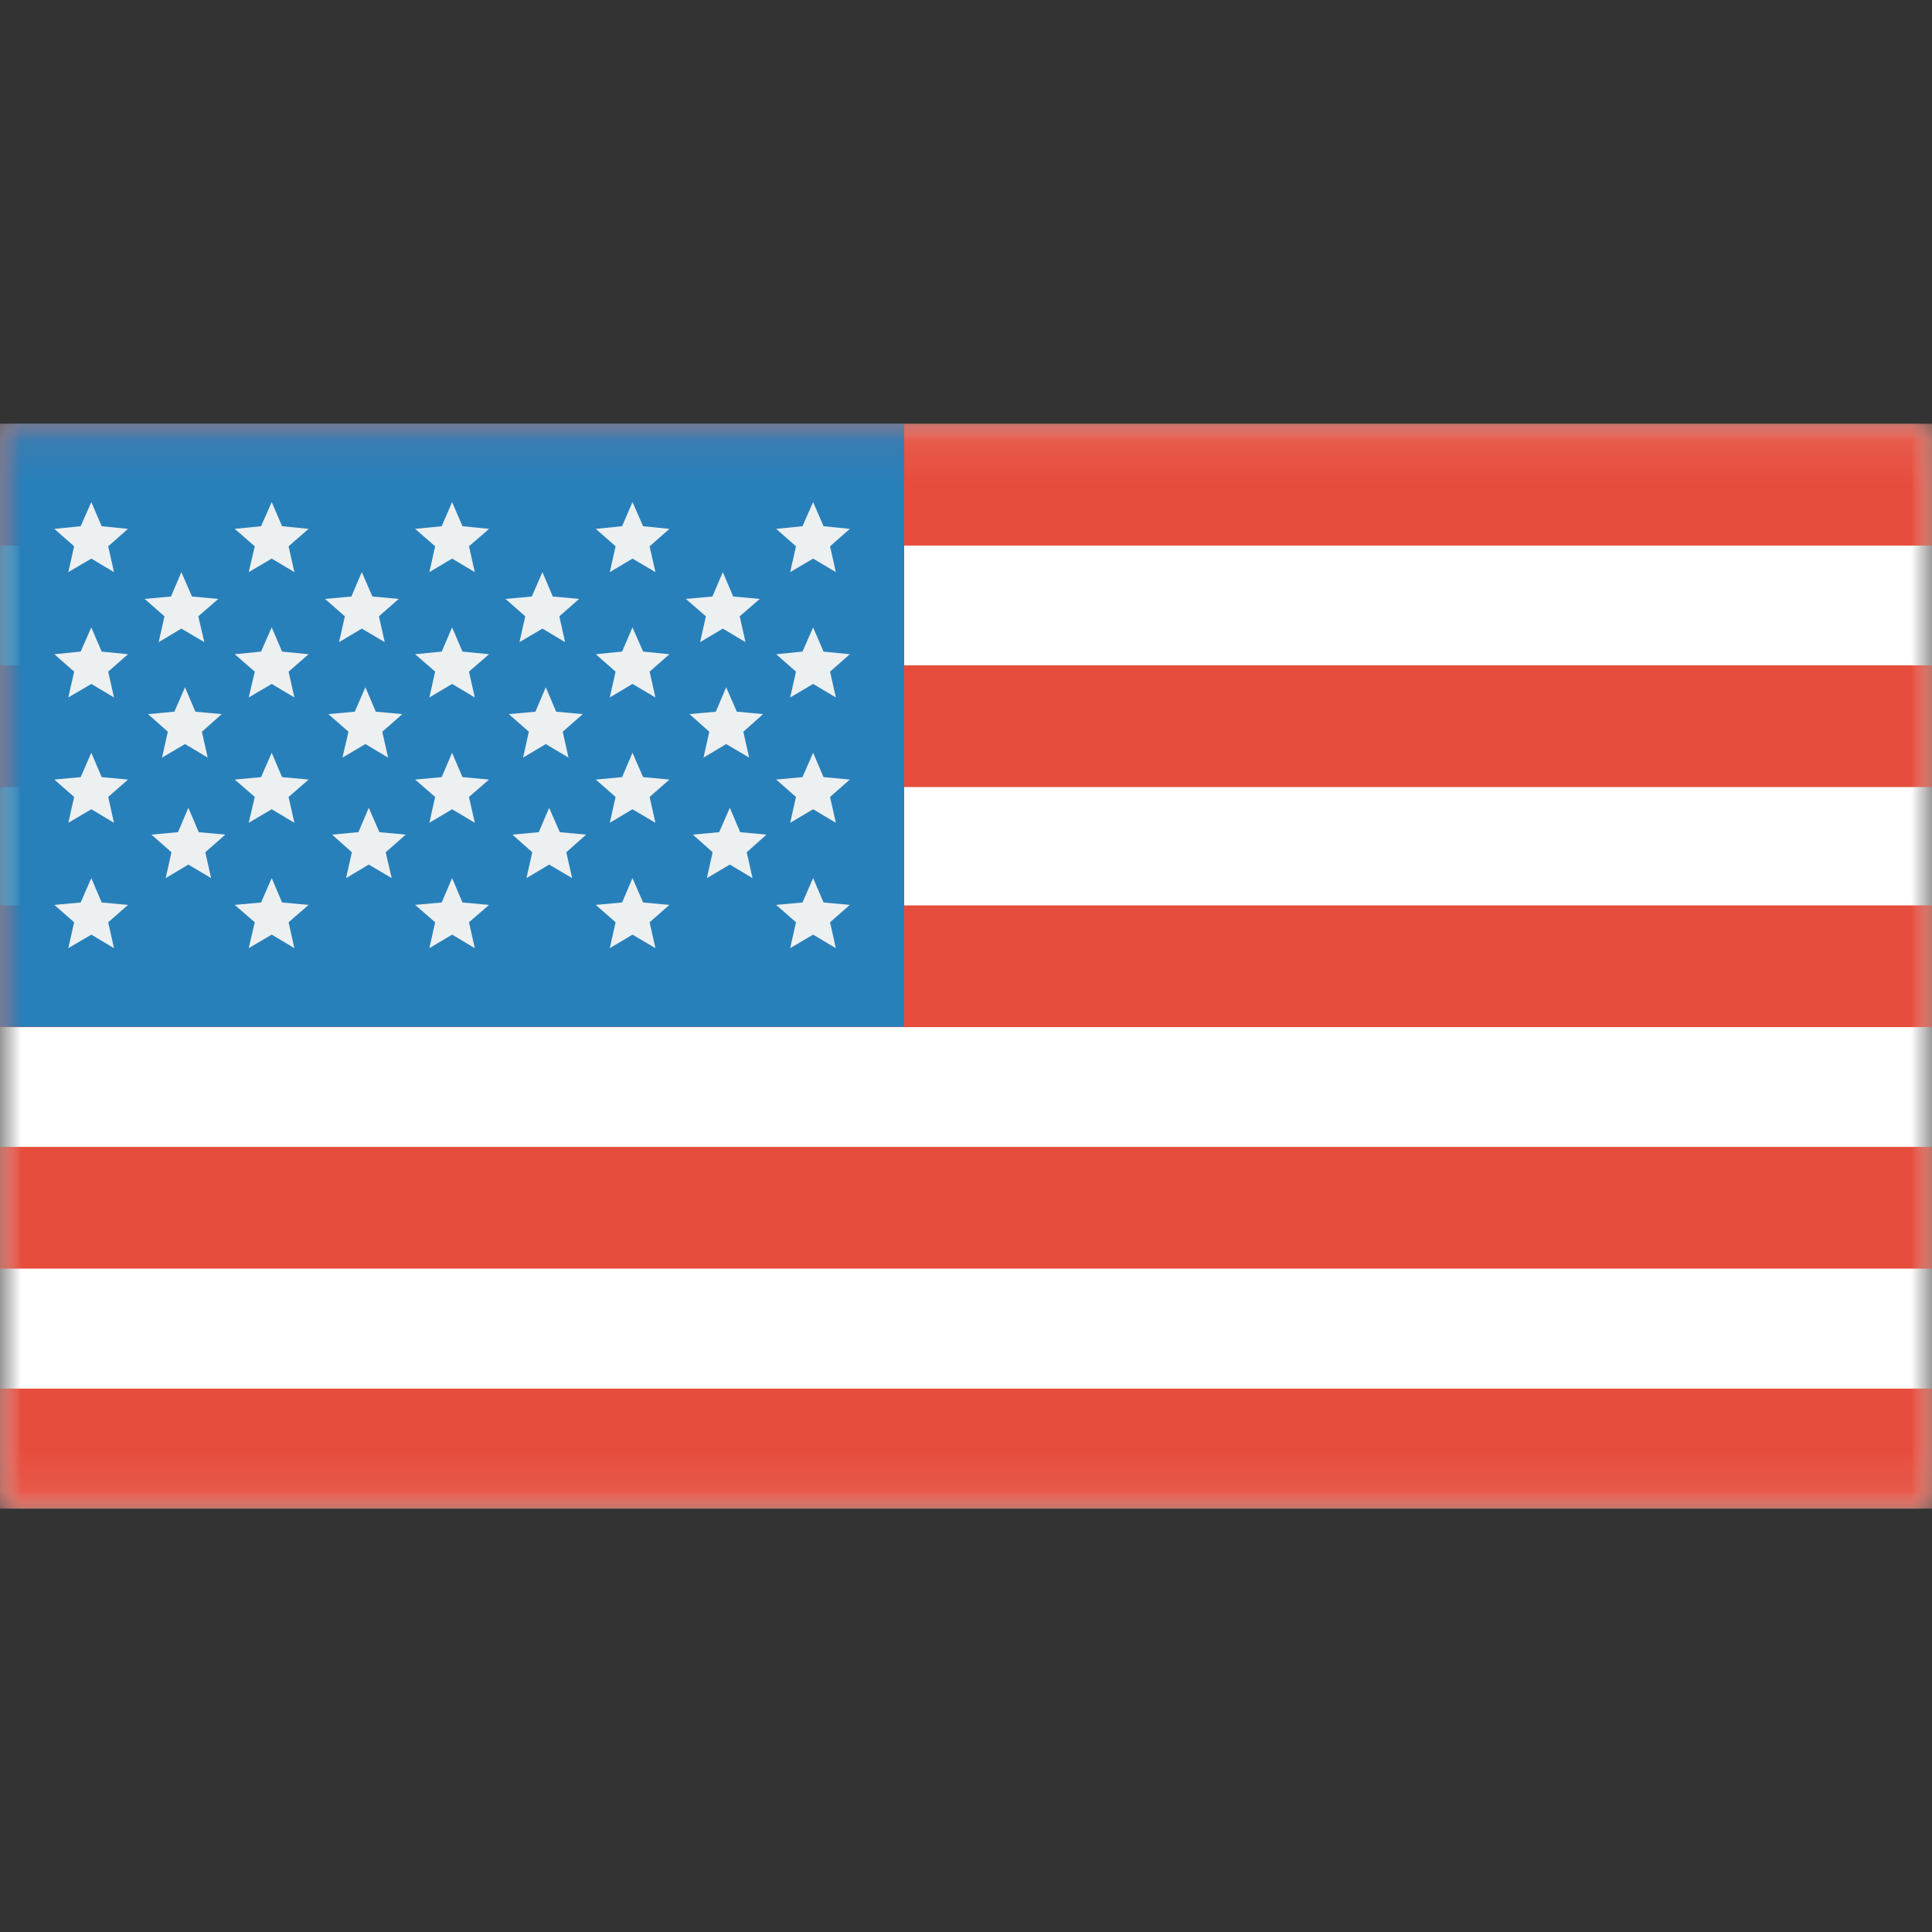 <svg width="46" height="46" viewBox="0 0 46 46" fill="none" xmlns="http://www.w3.org/2000/svg">
<rect x="0" y="0" width="46" height="46" fill="#333333" stroke="none"/>
<mask id="mask0_77_758" style="mask-type:luminance" maskUnits="userSpaceOnUse" x="0" y="10" width="46" height="26">
<path d="M46 10.085H0V35.92H46V10.085Z" fill="white"/>
</mask>
<g mask="url(#mask0_77_758)">
<path d="M46 10.091H0V35.92H46V10.091Z" fill="white"/>
</g>
<mask id="mask1_77_758" style="mask-type:luminance" maskUnits="userSpaceOnUse" x="0" y="10" width="46" height="26">
<path d="M46 10.085H0V35.92H46V10.085Z" fill="white"/>
</mask>
<g mask="url(#mask1_77_758)">
<path d="M46 33.062H0V35.914H46V33.062Z" fill="#E64C3C"/>
</g>
<mask id="mask2_77_758" style="mask-type:luminance" maskUnits="userSpaceOnUse" x="0" y="10" width="46" height="26">
<path d="M46 10.085H0V35.92H46V10.085Z" fill="white"/>
</mask>
<g mask="url(#mask2_77_758)">
<path d="M46 27.307H0V30.205H46V27.307Z" fill="#E64C3C"/>
</g>
<mask id="mask3_77_758" style="mask-type:luminance" maskUnits="userSpaceOnUse" x="0" y="10" width="46" height="26">
<path d="M46 10.085H0V35.92H46V10.085Z" fill="white"/>
</mask>
<g mask="url(#mask3_77_758)">
<path d="M46 21.557H0V24.455H46V21.557Z" fill="#E64C3C"/>
</g>
<mask id="mask4_77_758" style="mask-type:luminance" maskUnits="userSpaceOnUse" x="0" y="10" width="46" height="26">
<path d="M46 10.085H0V35.92H46V10.085Z" fill="white"/>
</mask>
<g mask="url(#mask4_77_758)">
<path d="M46 15.841H0V18.739H46V15.841Z" fill="#E64C3C"/>
</g>
<mask id="mask5_77_758" style="mask-type:luminance" maskUnits="userSpaceOnUse" x="0" y="10" width="46" height="26">
<path d="M46 10.085H0V35.92H46V10.085Z" fill="white"/>
</mask>
<g mask="url(#mask5_77_758)">
<path d="M46 10.091H0V12.989H46V10.091Z" fill="#E64C3C"/>
</g>
<mask id="mask6_77_758" style="mask-type:luminance" maskUnits="userSpaceOnUse" x="0" y="10" width="46" height="26">
<path d="M46 10.085H0V35.92H46V10.085Z" fill="white"/>
</mask>
<g mask="url(#mask6_77_758)">
<path d="M21.528 10.085H0V24.449H21.528V10.085Z" fill="#2880BA"/>
</g>
<mask id="mask7_77_758" style="mask-type:luminance" maskUnits="userSpaceOnUse" x="0" y="10" width="46" height="26">
<path d="M46 10.085H0V35.92H46V10.085Z" fill="white"/>
</mask>
<g mask="url(#mask7_77_758)">
<path d="M2.174 17.923L2.421 18.503L3.048 18.561L2.576 18.975L2.714 19.59L2.174 19.268L1.627 19.59L1.765 18.975L1.294 18.561L1.921 18.503L2.174 17.923Z" fill="#EDF0F1"/>
<path d="M6.469 17.923L6.716 18.503L7.348 18.561L6.871 18.975L7.009 19.59L6.469 19.268L5.922 19.59L6.066 18.975L5.589 18.561L6.216 18.503L6.469 17.923Z" fill="#EDF0F1"/>
<path d="M10.764 17.923L11.011 18.503L11.644 18.561L11.166 18.975L11.305 19.59L10.764 19.268L10.223 19.59L10.361 18.975L9.884 18.561L10.517 18.503L10.764 17.923Z" fill="#EDF0F1"/>
<path d="M15.059 17.923L15.312 18.503L15.939 18.561L15.467 18.975L15.605 19.59L15.059 19.268L14.519 19.59L14.657 18.975L14.185 18.561L14.812 18.503L15.059 17.923Z" fill="#EDF0F1"/>
<path d="M19.36 17.923L19.608 18.503L20.234 18.561L19.763 18.975L19.901 19.59L19.36 19.268L18.814 19.59L18.952 18.975L18.48 18.561L19.107 18.503L19.36 17.923Z" fill="#EDF0F1"/>
<path d="M2.174 20.907L2.421 21.488L3.048 21.545L2.576 21.959L2.714 22.575L2.174 22.253L1.627 22.575L1.765 21.959L1.294 21.545L1.921 21.488L2.174 20.907Z" fill="#EDF0F1"/>
<path d="M6.469 20.907L6.716 21.488L7.348 21.545L6.871 21.959L7.009 22.575L6.469 22.253L5.922 22.575L6.066 21.959L5.589 21.545L6.216 21.488L6.469 20.907Z" fill="#EDF0F1"/>
<path d="M10.764 20.907L11.011 21.488L11.644 21.545L11.166 21.959L11.305 22.575L10.764 22.253L10.223 22.575L10.361 21.959L9.884 21.545L10.517 21.488L10.764 20.907Z" fill="#EDF0F1"/>
<path d="M15.059 20.907L15.312 21.488L15.939 21.545L15.467 21.959L15.605 22.575L15.059 22.253L14.519 22.575L14.657 21.959L14.185 21.545L14.812 21.488L15.059 20.907Z" fill="#EDF0F1"/>
<path d="M19.36 20.907L19.608 21.488L20.234 21.545L19.763 21.959L19.901 22.575L19.36 22.253L18.814 22.575L18.952 21.959L18.48 21.545L19.107 21.488L19.36 20.907Z" fill="#EDF0F1"/>
<path d="M2.174 14.938L2.421 15.514L3.048 15.577L2.576 15.991L2.714 16.606L2.174 16.284L1.627 16.606L1.765 15.991L1.294 15.577L1.921 15.514L2.174 14.938Z" fill="#EDF0F1"/>
<path d="M6.469 14.938L6.716 15.514L7.348 15.577L6.871 15.991L7.009 16.606L6.469 16.284L5.922 16.606L6.066 15.991L5.589 15.577L6.216 15.514L6.469 14.938Z" fill="#EDF0F1"/>
<path d="M10.764 14.938L11.011 15.514L11.644 15.577L11.166 15.991L11.305 16.606L10.764 16.284L10.223 16.606L10.361 15.991L9.884 15.577L10.517 15.514L10.764 14.938Z" fill="#EDF0F1"/>
<path d="M15.059 14.938L15.312 15.514L15.939 15.577L15.467 15.991L15.605 16.606L15.059 16.284L14.519 16.606L14.657 15.991L14.185 15.577L14.812 15.514L15.059 14.938Z" fill="#EDF0F1"/>
<path d="M19.36 14.938L19.608 15.514L20.234 15.577L19.763 15.991L19.901 16.606L19.36 16.284L18.814 16.606L18.952 15.991L18.48 15.577L19.107 15.514L19.36 14.938Z" fill="#EDF0F1"/>
<path d="M4.318 13.622L4.571 14.203L5.198 14.26L4.721 14.674L4.865 15.289L4.318 14.967L3.778 15.289L3.916 14.674L3.444 14.26L4.071 14.203L4.318 13.622Z" fill="#EDF0F1"/>
<path d="M8.614 13.622L8.867 14.203L9.493 14.26L9.022 14.674L9.16 15.289L8.614 14.967L8.073 15.289L8.211 14.674L7.739 14.26L8.366 14.203L8.614 13.622Z" fill="#EDF0F1"/>
<path d="M12.915 13.622L13.162 14.203L13.789 14.26L13.317 14.674L13.455 15.289L12.915 14.967L12.368 15.289L12.506 14.674L12.035 14.26L12.662 14.203L12.915 13.622Z" fill="#EDF0F1"/>
<path d="M17.21 13.622L17.457 14.203L18.09 14.26L17.612 14.674L17.75 15.289L17.21 14.967L16.669 15.289L16.807 14.674L16.33 14.26L16.962 14.203L17.21 13.622Z" fill="#EDF0F1"/>
<path d="M4.405 16.364L4.652 16.945L5.279 17.003L4.807 17.422L4.945 18.038L4.405 17.716L3.858 18.038L3.996 17.422L3.525 17.003L4.152 16.945L4.405 16.364Z" fill="#EDF0F1"/>
<path d="M8.7 16.364L8.947 16.945L9.58 17.003L9.102 17.422L9.24 18.038L8.7 17.716L8.154 18.038L8.297 17.422L7.82 17.003L8.447 16.945L8.7 16.364Z" fill="#EDF0F1"/>
<path d="M12.995 16.364L13.242 16.945L13.875 17.003L13.398 17.422L13.536 18.038L12.995 17.716L12.454 18.038L12.592 17.422L12.115 17.003L12.748 16.945L12.995 16.364Z" fill="#EDF0F1"/>
<path d="M17.29 16.364L17.543 16.945L18.17 17.003L17.698 17.422L17.837 18.038L17.29 17.716L16.75 18.038L16.888 17.422L16.416 17.003L17.043 16.945L17.29 16.364Z" fill="#EDF0F1"/>
<path d="M4.485 19.234L4.732 19.814L5.365 19.872L4.888 20.292L5.026 20.907L4.485 20.585L3.945 20.907L4.083 20.292L3.605 19.872L4.238 19.814L4.485 19.234Z" fill="#EDF0F1"/>
<path d="M8.78 19.234L9.033 19.814L9.66 19.872L9.183 20.292L9.326 20.907L8.78 20.585L8.24 20.907L8.378 20.292L7.906 19.872L8.533 19.814L8.78 19.234Z" fill="#EDF0F1"/>
<path d="M13.075 19.234L13.329 19.814L13.955 19.872L13.484 20.292L13.622 20.907L13.075 20.585L12.535 20.907L12.673 20.292L12.201 19.872L12.828 19.814L13.075 19.234Z" fill="#EDF0F1"/>
<path d="M17.377 19.234L17.624 19.814L18.25 19.872L17.779 20.292L17.917 20.907L17.377 20.585L16.83 20.907L16.968 20.292L16.497 19.872L17.123 19.814L17.377 19.234Z" fill="#EDF0F1"/>
<path d="M2.174 11.954L2.421 12.529L3.048 12.592L2.576 13.007L2.714 13.622L2.174 13.3L1.627 13.622L1.765 13.007L1.294 12.592L1.921 12.529L2.174 11.954Z" fill="#EDF0F1"/>
<path d="M6.469 11.954L6.716 12.529L7.348 12.592L6.871 13.007L7.009 13.622L6.469 13.3L5.922 13.622L6.066 13.007L5.589 12.592L6.216 12.529L6.469 11.954Z" fill="#EDF0F1"/>
<path d="M10.764 11.954L11.011 12.529L11.644 12.592L11.166 13.007L11.305 13.622L10.764 13.3L10.223 13.622L10.361 13.007L9.884 12.592L10.517 12.529L10.764 11.954Z" fill="#EDF0F1"/>
<path d="M15.059 11.954L15.312 12.529L15.939 12.592L15.467 13.007L15.605 13.622L15.059 13.3L14.519 13.622L14.657 13.007L14.185 12.592L14.812 12.529L15.059 11.954Z" fill="#EDF0F1"/>
<path d="M19.36 11.954L19.608 12.529L20.234 12.592L19.763 13.007L19.901 13.622L19.36 13.3L18.814 13.622L18.952 13.007L18.48 12.592L19.107 12.529L19.36 11.954Z" fill="#EDF0F1"/>
</g>
</svg>
